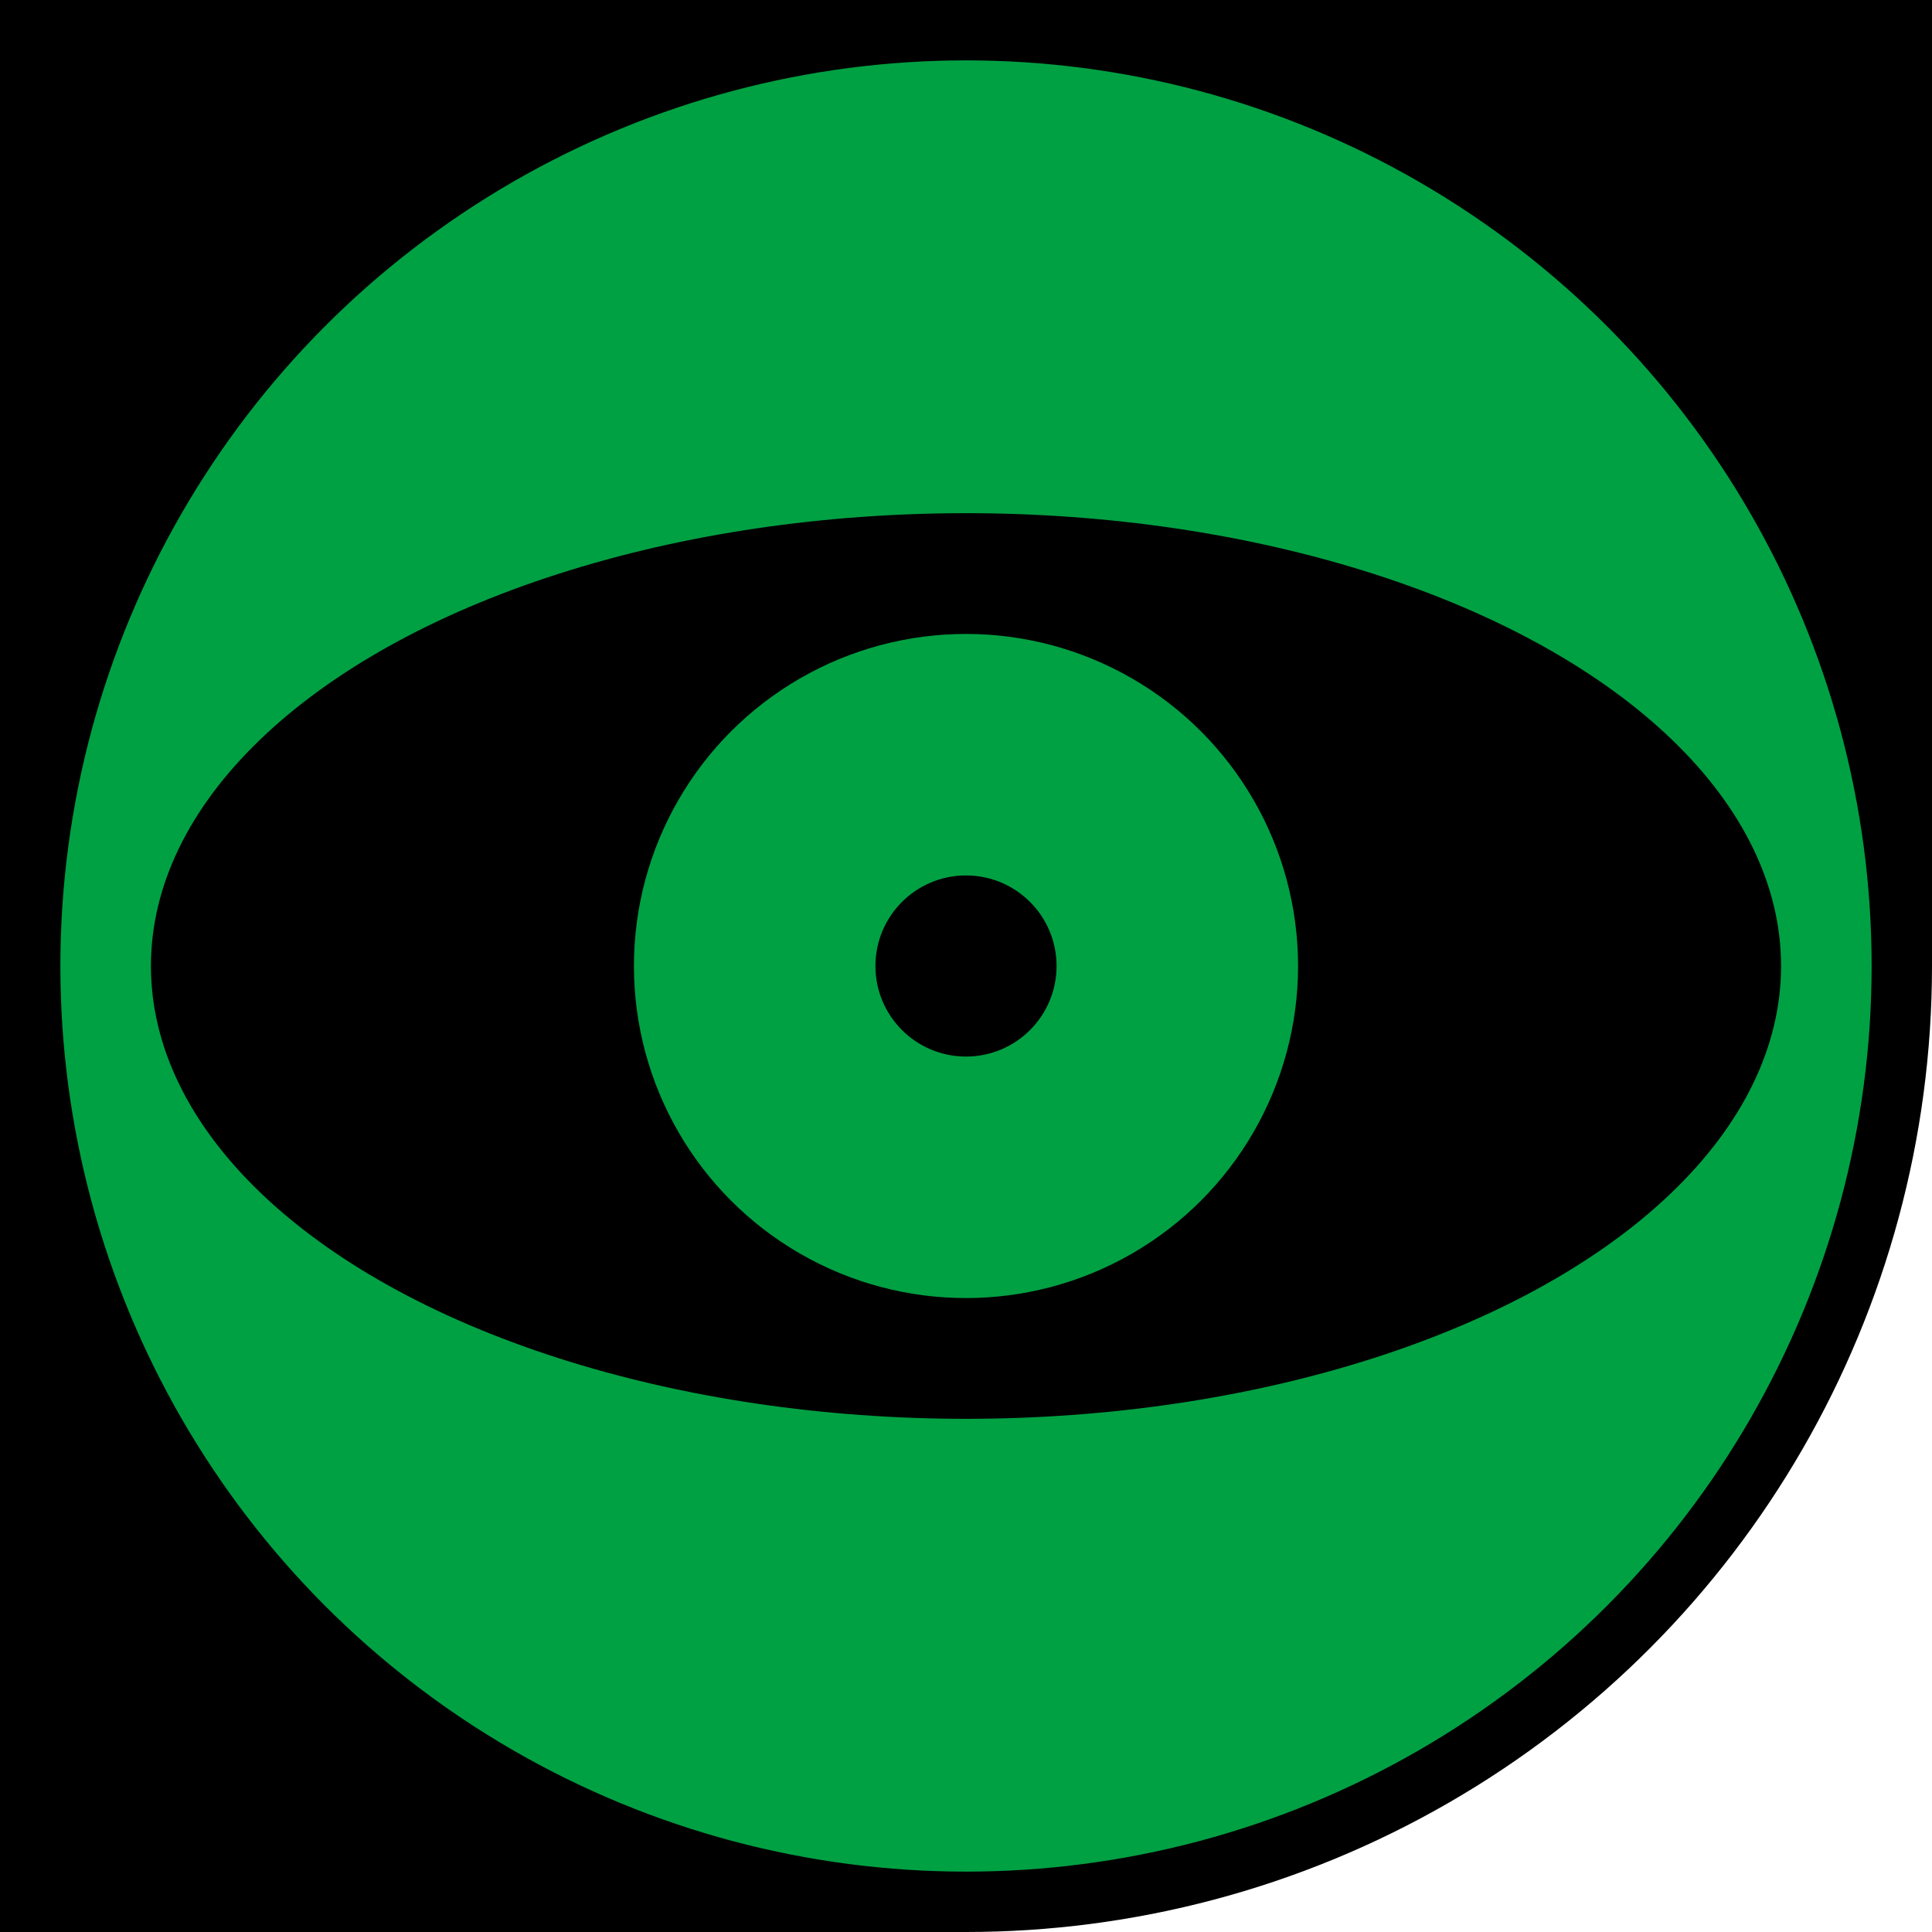 <svg viewBox="0 0 256 256" width="100%" height="100%"
  xmlns="http://www.w3.org/2000/svg"
  xmlns:xlink="http://www.w3.org/1999/xlink">


<rect x="0" y="0" width="128" height="128"/>
<rect x="128" y="0" width="128" height="128"/>
<rect x="0" y="128" width="128" height="128"/>
<circle cx="128" cy="128" r="124" fill="#00A143" stroke="black" stroke-width="8"/>
<ellipse cx="128" cy="128" rx="108" ry="60" fill="black"/>
<circle cx="128" cy="128" r="44" fill="#00A143"/>
<circle cx="128" cy="128" r="12" fill="black"/>

</svg>